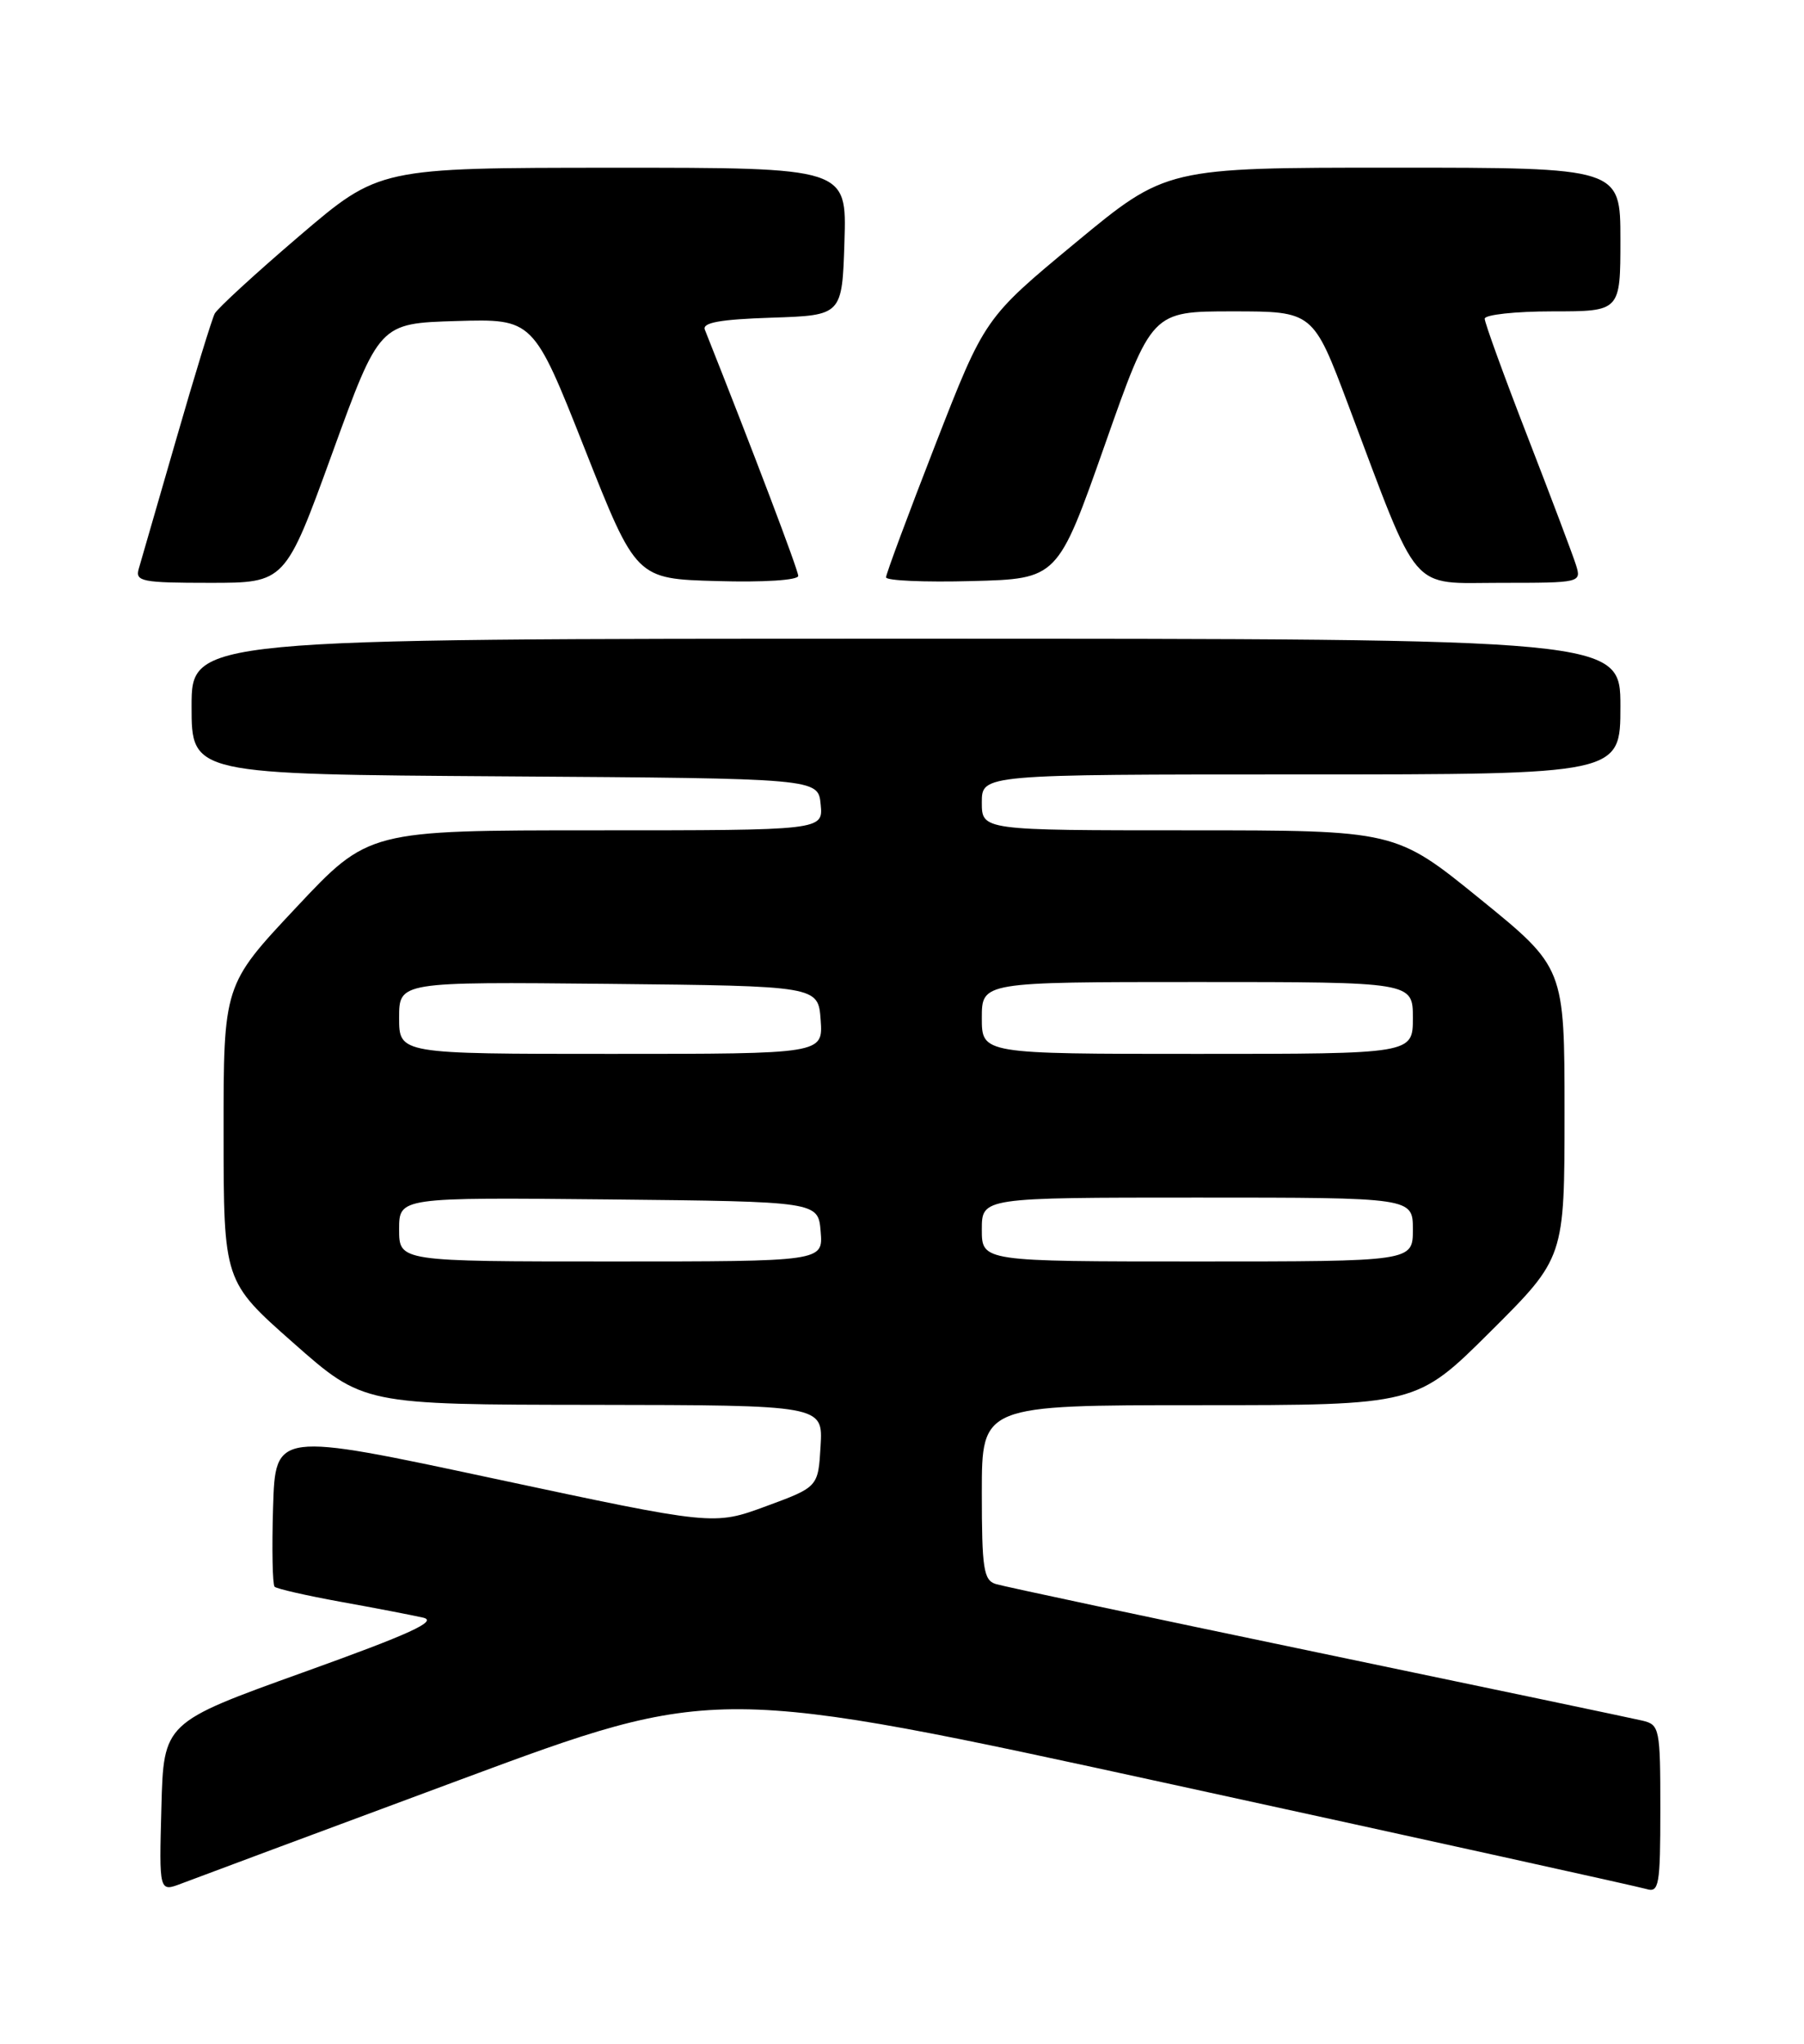 <?xml version="1.0" encoding="UTF-8" standalone="no"?>
<!DOCTYPE svg PUBLIC "-//W3C//DTD SVG 1.1//EN" "http://www.w3.org/Graphics/SVG/1.1/DTD/svg11.dtd" >
<svg xmlns="http://www.w3.org/2000/svg" xmlns:xlink="http://www.w3.org/1999/xlink" version="1.1" viewBox="0 0 226 256">
 <g >
 <path fill="currentColor"
d=" M 57.58 222.94 C 89.66 211.03 89.66 211.03 147.08 223.55 C 178.66 230.43 205.29 236.31 206.25 236.60 C 207.84 237.09 208.00 236.17 208.00 226.59 C 208.00 216.47 207.91 216.02 205.75 215.51 C 204.51 215.22 186.18 211.37 165.00 206.96 C 143.82 202.55 125.71 198.70 124.75 198.40 C 123.22 197.93 123.00 196.47 123.00 186.93 C 123.00 176.00 123.00 176.00 150.23 176.00 C 177.46 176.00 177.46 176.00 186.73 166.77 C 196.00 157.54 196.00 157.54 196.00 139.36 C 196.00 121.19 196.00 121.19 185.41 112.59 C 174.83 104.00 174.83 104.00 148.91 104.00 C 123.00 104.00 123.00 104.00 123.00 100.50 C 123.00 97.00 123.00 97.00 163.00 97.00 C 203.00 97.00 203.00 97.00 203.00 88.50 C 203.00 80.00 203.00 80.00 113.50 80.00 C 24.00 80.00 24.00 80.00 24.00 88.49 C 24.00 96.98 24.00 96.98 63.25 97.24 C 102.50 97.50 102.50 97.50 102.81 100.75 C 103.13 104.00 103.13 104.00 74.65 104.00 C 46.17 104.00 46.17 104.00 37.09 113.68 C 28.00 123.36 28.00 123.36 28.01 141.93 C 28.02 160.50 28.02 160.50 36.76 168.21 C 45.50 175.93 45.50 175.93 74.30 175.96 C 103.10 176.00 103.10 176.00 102.80 181.12 C 102.50 186.25 102.50 186.25 95.96 188.66 C 89.41 191.07 89.41 191.07 61.96 185.21 C 34.50 179.34 34.50 179.34 34.21 188.80 C 34.05 194.00 34.14 198.47 34.40 198.74 C 34.67 199.00 38.40 199.85 42.69 200.63 C 46.99 201.40 51.62 202.30 53.00 202.61 C 54.91 203.04 51.40 204.65 38.00 209.46 C 20.50 215.75 20.50 215.75 20.22 226.36 C 19.93 236.98 19.93 236.98 22.72 235.92 C 24.25 235.33 39.94 229.49 57.58 222.94 Z  M 41.63 56.75 C 47.53 40.50 47.53 40.50 57.17 40.21 C 66.81 39.93 66.81 39.93 73.25 56.21 C 79.69 72.50 79.69 72.50 89.84 72.78 C 95.69 72.95 100.00 72.67 100.00 72.13 C 100.00 71.41 94.35 56.51 88.30 41.29 C 87.95 40.41 90.23 40.00 96.66 39.79 C 105.50 39.50 105.50 39.50 105.79 30.25 C 106.08 21.00 106.08 21.00 76.79 21.01 C 47.50 21.02 47.50 21.02 37.52 29.54 C 32.03 34.23 27.25 38.62 26.90 39.28 C 26.55 39.95 24.38 47.02 22.08 55.00 C 19.77 62.98 17.66 70.29 17.38 71.25 C 16.92 72.83 17.79 73.00 26.30 73.00 C 35.73 73.00 35.73 73.00 41.63 56.75 Z  M 138.40 55.75 C 144.29 39.00 144.29 39.00 154.40 39.00 C 164.50 39.00 164.50 39.00 168.92 50.75 C 177.95 74.74 176.45 73.00 188.01 73.00 C 198.05 73.00 198.13 72.98 197.43 70.75 C 197.04 69.51 194.31 62.28 191.36 54.67 C 188.41 47.07 186.00 40.43 186.00 39.92 C 186.00 39.42 189.82 39.00 194.50 39.00 C 203.00 39.00 203.00 39.00 203.00 30.00 C 203.00 21.00 203.00 21.00 174.55 21.00 C 146.10 21.00 146.10 21.00 134.73 30.41 C 123.36 39.83 123.36 39.83 117.18 55.69 C 113.78 64.42 111.00 71.90 111.00 72.31 C 111.00 72.73 115.84 72.94 121.75 72.78 C 132.50 72.50 132.50 72.50 138.40 55.75 Z  M 50.00 153.98 C 50.00 149.97 50.00 149.97 76.25 150.23 C 102.50 150.50 102.50 150.50 102.81 154.25 C 103.12 158.00 103.12 158.00 76.56 158.00 C 50.00 158.00 50.00 158.00 50.00 153.98 Z  M 123.00 154.00 C 123.00 150.00 123.00 150.00 150.00 150.00 C 177.00 150.00 177.00 150.00 177.00 154.00 C 177.00 158.00 177.00 158.00 150.00 158.00 C 123.00 158.00 123.00 158.00 123.00 154.00 Z  M 50.00 127.48 C 50.00 122.97 50.00 122.97 76.25 123.23 C 102.50 123.50 102.50 123.50 102.81 127.75 C 103.11 132.00 103.11 132.00 76.56 132.00 C 50.00 132.00 50.00 132.00 50.00 127.48 Z  M 123.00 127.50 C 123.00 123.00 123.00 123.00 150.00 123.00 C 177.00 123.00 177.00 123.00 177.00 127.50 C 177.00 132.00 177.00 132.00 150.00 132.00 C 123.00 132.00 123.00 132.00 123.00 127.50 Z "/>
</g>
</svg>